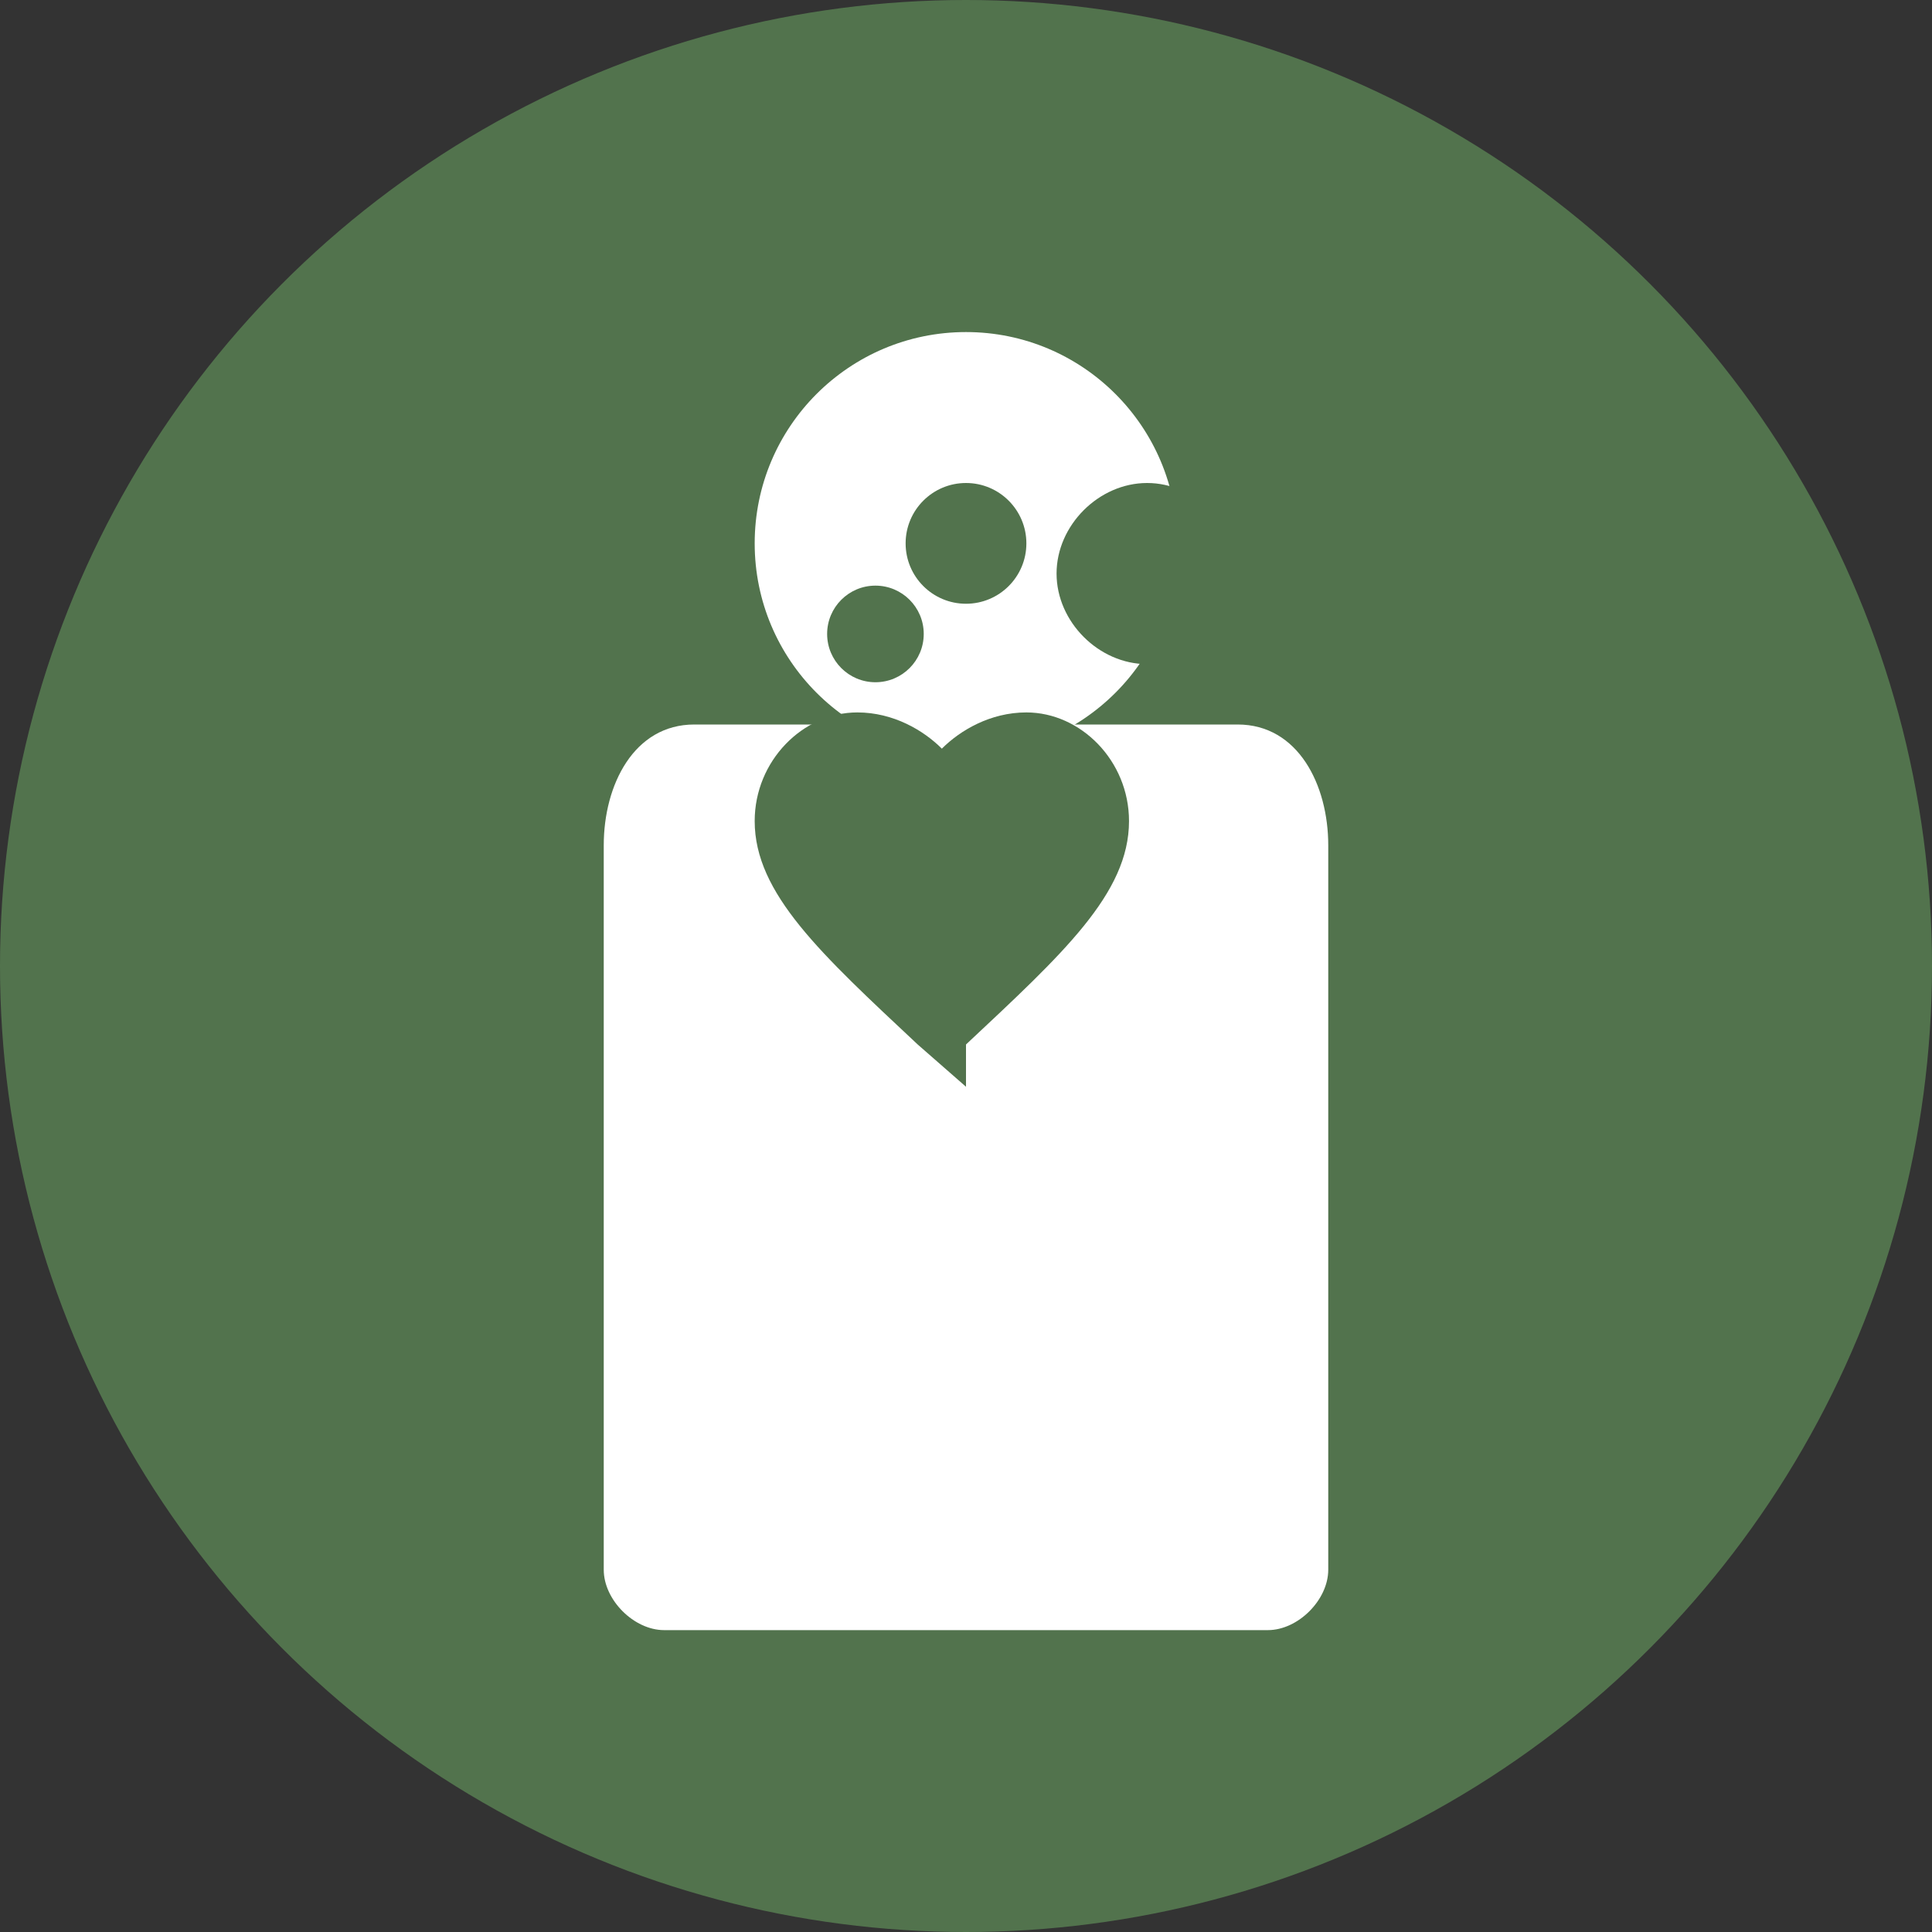 <svg width="32" height="32" viewBox="0 0 32 32" fill="none" xmlns="http://www.w3.org/2000/svg">
  <rect x="0" y="0" width="32" height="32" fill="#333333" stroke="none"/>
  <!-- Background circle -->
  <circle cx="16" cy="16" r="16" fill="#52734d"/>
  
  <!-- Head -->
  <circle cx="16" cy="9" r="3.5" fill="white"/>
  
  <!-- Body -->
  <path d="M10 14C10 13 10.5 12 11.5 12H20.5C21.5 12 22 13 22 14V26C22 26.5 21.5 27 21 27H11C10.5 27 10 26.5 10 26V14Z" fill="white"/>
  
  <!-- Brain inside head -->
  <g transform="translate(13, 6.5)">
    <path d="M6 1.5C6.8 1.5 7.5 2.2 7.5 3C7.5 3.8 6.8 4.5 6 4.5C5.2 4.5 4.5 3.8 4.5 3C4.5 2.2 5.2 1.5 6 1.5Z" fill="#52734d"/>
    <circle cx="3" cy="2.5" r="1" fill="#52734d"/>
    <circle cx="1.5" cy="4" r="0.8" fill="#52734d"/>
  </g>
  
  <!-- Small heart on chest -->
  <path d="M16 18L15.2 17.3C13.6 15.8 12.5 14.8 12.5 13.6C12.5 12.6 13.3 11.8 14.2 11.8C14.8 11.8 15.3 12.1 15.6 12.4C15.9 12.1 16.4 11.8 17 11.8C17.9 11.8 18.7 12.6 18.7 13.6C18.7 14.8 17.6 15.8 16 17.3L16 18Z" fill="#52734d"/>
</svg>
